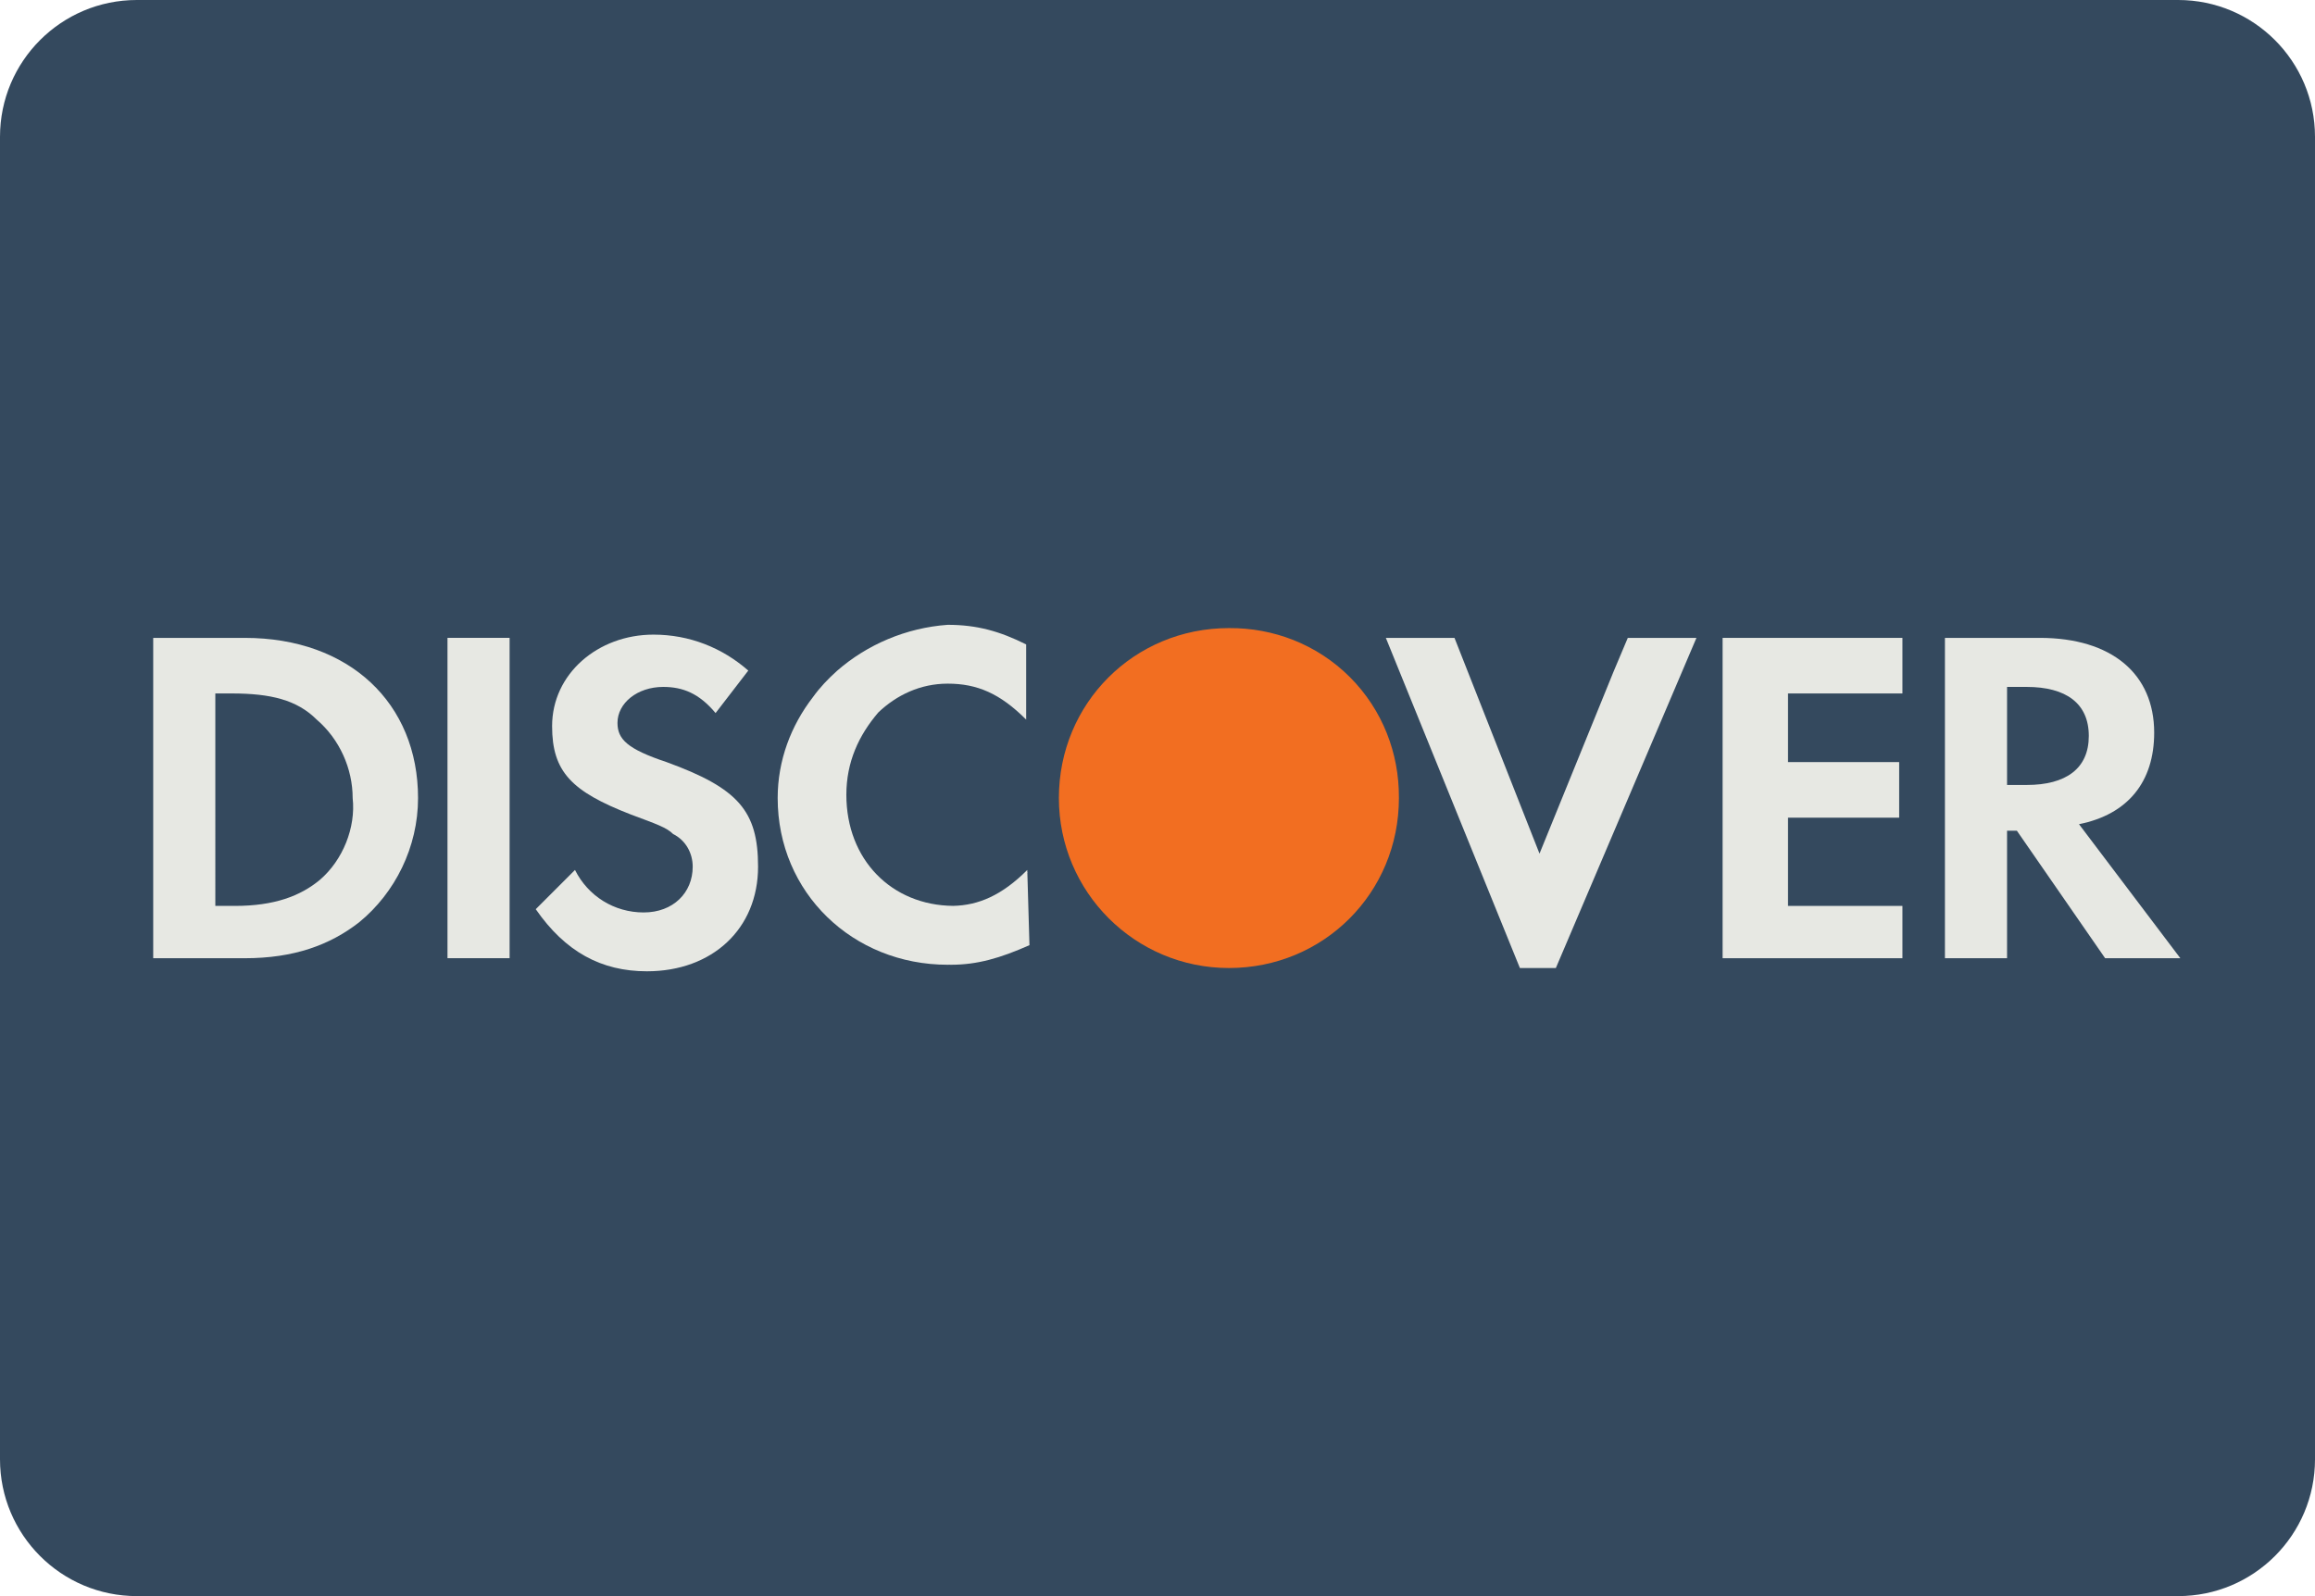 <?xml version="1.0" encoding="utf-8"?>
<!-- Generator: Adobe Illustrator 16.0.0, SVG Export Plug-In . SVG Version: 6.00 Build 0)  -->
<!DOCTYPE svg PUBLIC "-//W3C//DTD SVG 1.1//EN" "http://www.w3.org/Graphics/SVG/1.1/DTD/svg11.dtd">
<svg version="1.1" id="Capa_1" xmlns="http://www.w3.org/2000/svg" xmlns:xlink="http://www.w3.org/1999/xlink" x="0px" y="0px"
	 width="612px" height="422.063px" viewBox="0 184.969 612 422.063" enable-background="new 0 184.969 612 422.063"
	 xml:space="preserve">
<path fill="#34495E" d="M612,570.853c0,19.981-16.196,36.179-36.176,36.179H36.176c-19.98,0-36.176-16.2-36.176-36.179V221.146
	c0-19.981,16.196-36.177,36.176-36.177h539.646c19.981,0,36.177,16.198,36.177,36.177L612,570.853L612,570.853z"/>
<path fill="#F26E21" d="M369.816,395.762c0.049-11.518-4.27-23.053-12.961-31.745c-8.71-8.71-20.273-13.025-31.815-12.956
	c-0.055,0-0.108-0.003-0.166-0.003c-25.063,0-44.944,19.875-44.944,44.946c0,24.822,20.125,44.942,44.944,44.942
	c25.07,0,44.948-19.88,44.948-44.942C369.822,395.921,369.816,395.843,369.816,395.762z"/>
<g>
	<path fill="#E7E8E3" d="M271.573,415.017c-6.718,6.725-12.918,9.352-19.596,9.494c-16.27-0.146-28.231-12.194-28.231-29.373
		c0-8.647,3.274-15.734,8.46-21.788l0,0c4.864-4.618,11.13-7.601,18.335-7.601c7.778,0,13.831,2.593,20.741,9.507v-19.879
		c-6.909-3.456-12.964-5.186-20.741-5.186c-10.987,0.786-21.347,5.225-29.293,12.196l0,0c-2.29,2.061-4.485,4.335-6.346,6.939
		c-5.805,7.523-9.313,16.735-9.313,26.679c0,25.063,19.887,44.077,44.951,44.077c0.122,0,0.243-0.011,0.361-0.012
		c0.168,0.002,0.334,0.012,0.502,0.012c6.914,0,12.969-1.725,20.747-5.183L271.573,415.017c-0.292,0.291,0.289,0.563,0,0.839
		V415.017z"/>
	<polygon fill="#E7E8E3" points="426.563,362.571 426.563,362.571 406.988,410.696 384.514,353.646 366.365,353.646 
		401.802,440.945 411.31,440.945 448.477,353.646 430.328,353.646 	"/>
	<polygon fill="#E7E8E3" points="455.394,391.678 455.394,438.355 502.07,438.355 502.932,438.355 502.932,424.521 488.238,424.521 
		472.681,424.521 472.681,408.967 472.681,401.19 502.07,401.19 502.07,386.491 472.681,386.491 472.681,368.342 502.932,368.342 
		502.932,353.646 455.394,353.646 	"/>
	<path fill="#E7E8E3" d="M64.708,353.646H40.502v84.71h24.205c12.963,0,22.47-3.46,30.249-9.511
		c9.506-7.779,15.56-19.877,15.56-32.84C110.516,370.932,92.362,353.646,64.708,353.646z M84.586,417.611
		c-5.187,4.319-12.102,6.91-22.475,6.91h-5.186V368.34h4.321c10.373,0,17.288,1.729,22.476,6.913
		c6.049,5.183,9.509,12.967,9.509,20.748C94.095,403.78,90.638,412.42,84.586,417.611z"/>
	<rect x="118.3" y="353.638" fill="#E7E8E3" width="16.422" height="84.708"/>
	<path fill="#E7E8E3" d="M176.207,386.491c-10.371-3.457-12.967-6.052-12.967-10.372c0-5.187,5.187-9.507,12.102-9.507
		c5.186,0,9.507,1.729,13.83,6.916l8.646-11.236c-6.917-6.053-15.557-9.506-25.065-9.506c-14.698,0-26.799,10.373-26.799,24.198
		c0,12.104,5.191,17.289,20.747,23.339c6.915,2.589,9.509,3.457,11.241,5.186c3.451,1.726,5.183,5.187,5.183,8.64
		c0,6.916-5.183,12.104-12.967,12.104c-7.786,0-14.695-4.32-18.153-11.237l-10.373,10.373c7.783,11.236,17.29,16.422,29.391,16.422
		c17.286,0,29.381-11.236,29.381-27.661C200.405,399.458,195.223,393.407,176.207,386.491z"/>
	<path fill="#E7E8E3" d="M549.609,402.912c12.961-2.589,19.878-11.235,19.878-24.198c0-15.556-11.238-25.069-30.251-25.069h-25.068
		v84.71h16.423v-33.713h2.597l23.331,33.713h19.883L549.609,402.912z M535.775,392.54h-5.184v-25.927h5.184
		c10.372,0,16.426,4.32,16.426,12.969C552.201,388.221,546.149,392.54,535.775,392.54z"/>
</g>
</svg>
